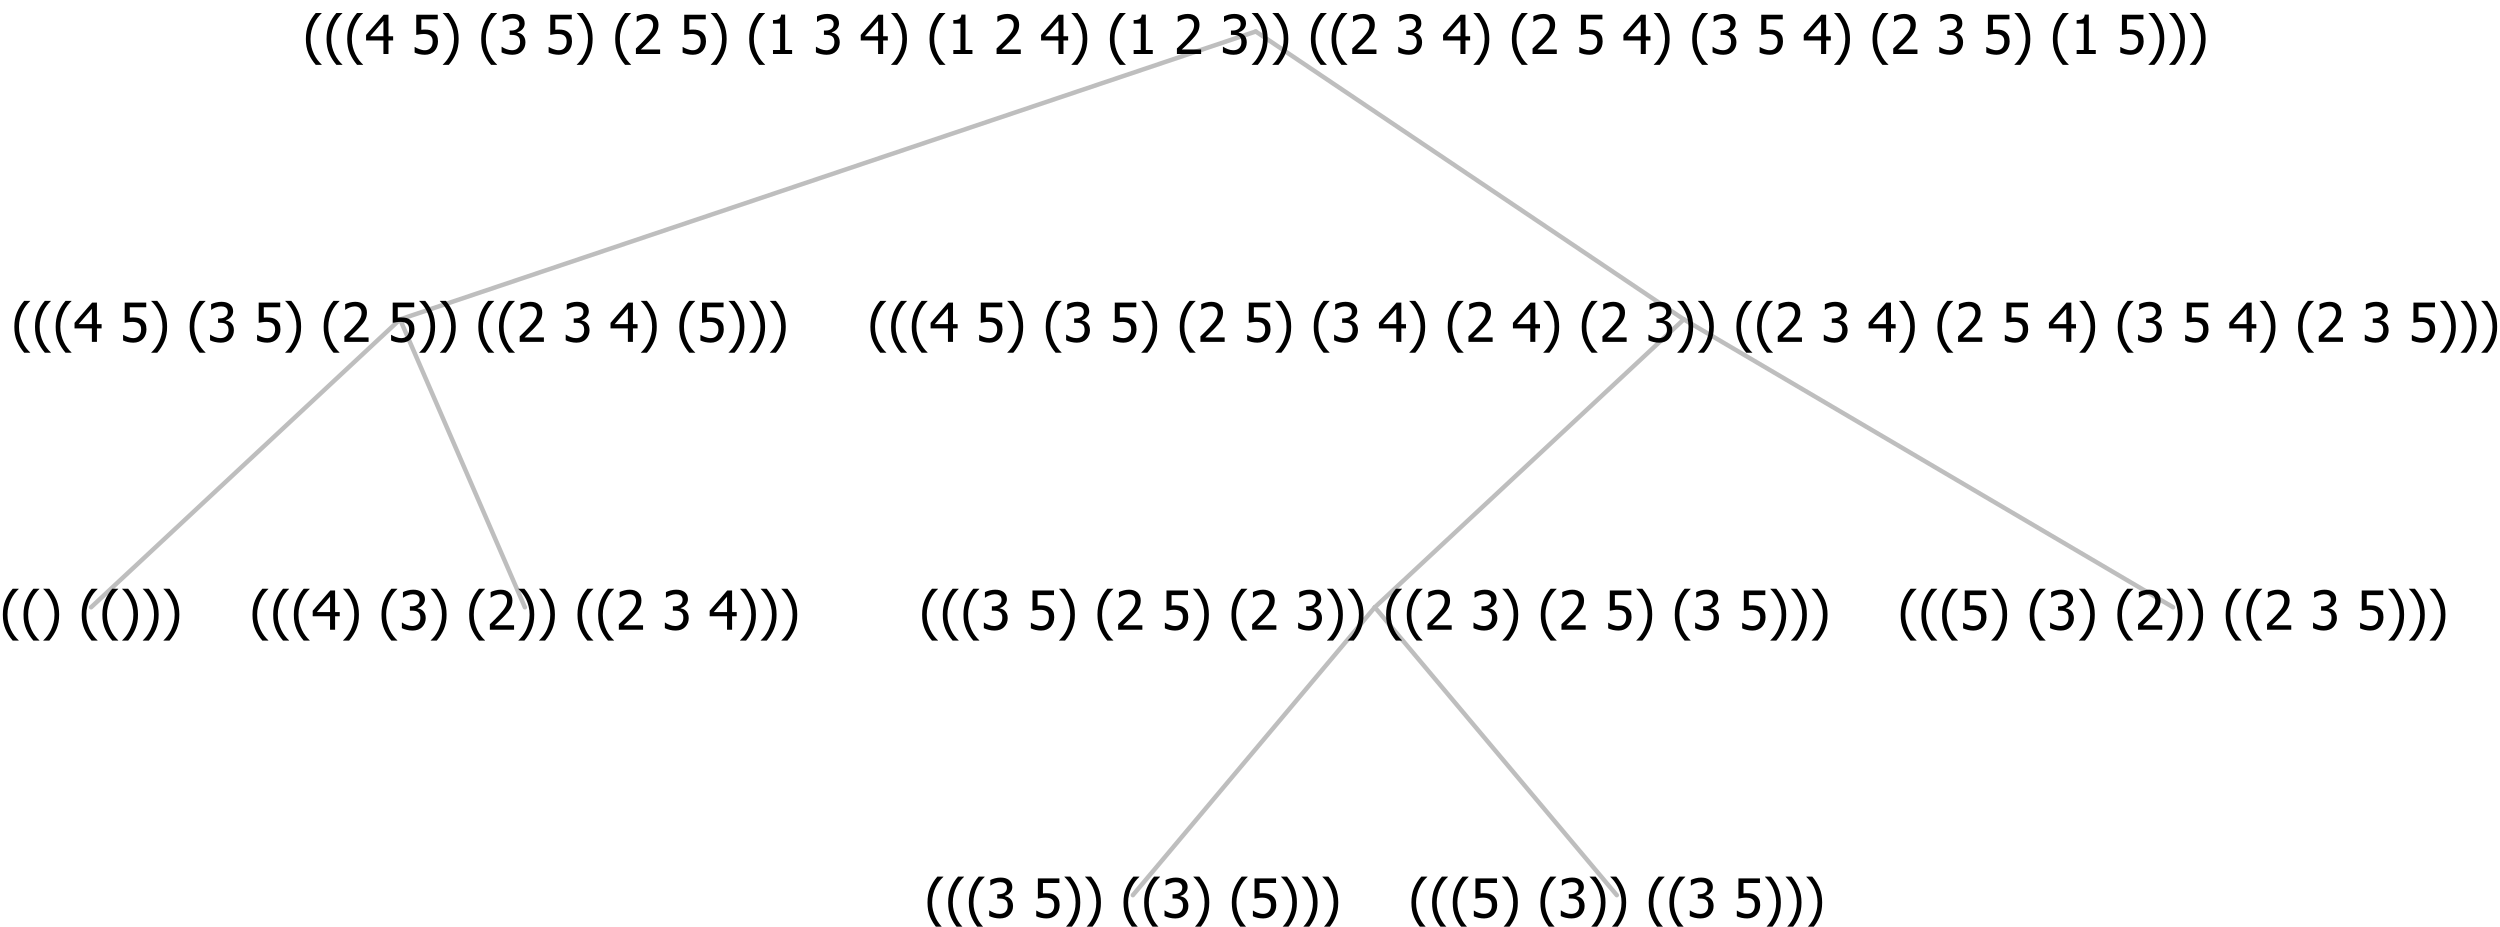 <?xml version="1.0" encoding="UTF-8"?>
<svg xmlns="http://www.w3.org/2000/svg" xmlns:xlink="http://www.w3.org/1999/xlink" width="555.773" height="206" viewBox="0 0 555.773 206" version="1.1">
<defs>
<g>
<symbol overflow="visible" id="glyph0-0">
<path style="stroke:none;" d="M 1.5 0 L 1.5 -9 L 10.5 -9 L 10.5 0 Z M 2.25 -0.75 L 9.75 -0.75 L 9.75 -8.25 L 2.25 -8.25 Z "/>
</symbol>
<symbol overflow="visible" id="glyph0-1">
<path style="stroke:none;" d="M 4.16 2.414 L 2.82 2.414 C 2.133 1.605 1.598 0.75 1.215 -0.152 C 0.824 -1.055 0.633 -2.121 0.633 -3.352 C 0.633 -4.555 0.824 -5.613 1.211 -6.531 C 1.594 -7.445 2.129 -8.309 2.82 -9.117 L 4.16 -9.117 L 4.16 -9.059 C 3.844 -8.773 3.539 -8.441 3.254 -8.07 C 2.965 -7.695 2.699 -7.262 2.453 -6.766 C 2.215 -6.285 2.023 -5.758 1.883 -5.18 C 1.734 -4.602 1.664 -3.992 1.664 -3.352 C 1.664 -2.684 1.734 -2.07 1.879 -1.52 C 2.02 -0.961 2.211 -0.438 2.453 0.062 C 2.684 0.543 2.953 0.977 3.258 1.367 C 3.559 1.754 3.859 2.086 4.16 2.355 Z "/>
</symbol>
<symbol overflow="visible" id="glyph0-2">
<path style="stroke:none;" d="M 3.961 -3.352 C 3.961 -2.141 3.766 -1.078 3.379 -0.168 C 2.992 0.746 2.457 1.605 1.773 2.414 L 0.434 2.414 L 0.434 2.355 C 0.73 2.086 1.031 1.754 1.34 1.363 C 1.641 0.969 1.906 0.535 2.141 0.062 C 2.375 -0.441 2.566 -0.969 2.715 -1.531 C 2.855 -2.09 2.93 -2.699 2.93 -3.352 C 2.93 -3.996 2.855 -4.605 2.711 -5.18 C 2.566 -5.75 2.375 -6.277 2.141 -6.766 C 1.898 -7.246 1.629 -7.684 1.328 -8.074 C 1.027 -8.461 0.73 -8.789 0.434 -9.059 L 0.434 -9.117 L 1.773 -9.117 C 2.453 -8.309 2.988 -7.449 3.379 -6.539 C 3.766 -5.625 3.961 -4.562 3.961 -3.352 Z "/>
</symbol>
<symbol overflow="visible" id="glyph0-3">
<path style="stroke:none;" d=""/>
</symbol>
<symbol overflow="visible" id="glyph0-4">
<path style="stroke:none;" d="M 6.25 -3 L 5.215 -3 L 5.215 0 L 4.09 0 L 4.09 -3 L 0.234 -3 L 0.234 -4.23 L 4.137 -8.727 L 5.215 -8.727 L 5.215 -3.938 L 6.25 -3.938 Z M 4.09 -3.938 L 4.09 -7.348 L 1.148 -3.938 Z "/>
</symbol>
<symbol overflow="visible" id="glyph0-5">
<path style="stroke:none;" d="M 2.992 -7.891 C 2.781 -7.887 2.57 -7.863 2.363 -7.816 C 2.148 -7.766 1.941 -7.699 1.742 -7.617 C 1.551 -7.539 1.387 -7.457 1.25 -7.371 C 1.109 -7.285 0.988 -7.203 0.879 -7.133 L 0.809 -7.133 L 0.809 -8.367 C 1.059 -8.5 1.402 -8.621 1.84 -8.738 C 2.277 -8.848 2.691 -8.906 3.086 -8.906 C 3.48 -8.906 3.824 -8.863 4.121 -8.785 C 4.41 -8.699 4.68 -8.578 4.922 -8.414 C 5.18 -8.227 5.371 -8 5.504 -7.734 C 5.633 -7.469 5.699 -7.156 5.703 -6.805 C 5.699 -6.32 5.543 -5.898 5.227 -5.535 C 4.906 -5.172 4.527 -4.941 4.09 -4.844 L 4.09 -4.766 C 4.273 -4.727 4.469 -4.668 4.68 -4.582 C 4.887 -4.496 5.082 -4.367 5.262 -4.203 C 5.441 -4.031 5.586 -3.816 5.699 -3.551 C 5.812 -3.285 5.871 -2.965 5.871 -2.59 C 5.871 -2.195 5.801 -1.832 5.668 -1.504 C 5.531 -1.172 5.344 -0.879 5.098 -0.625 C 4.844 -0.355 4.535 -0.156 4.18 -0.023 C 3.816 0.109 3.41 0.176 2.953 0.18 C 2.516 0.176 2.082 0.125 1.652 0.023 C 1.223 -0.078 0.859 -0.203 0.57 -0.359 L 0.57 -1.594 L 0.648 -1.594 C 0.895 -1.414 1.227 -1.242 1.641 -1.078 C 2.055 -0.914 2.469 -0.832 2.883 -0.832 C 3.121 -0.832 3.359 -0.867 3.602 -0.945 C 3.84 -1.02 4.039 -1.145 4.203 -1.32 C 4.355 -1.488 4.477 -1.68 4.559 -1.887 C 4.637 -2.09 4.676 -2.352 4.68 -2.672 C 4.676 -2.988 4.629 -3.246 4.543 -3.453 C 4.449 -3.652 4.324 -3.812 4.16 -3.93 C 3.996 -4.047 3.801 -4.129 3.578 -4.176 C 3.352 -4.219 3.109 -4.242 2.848 -4.242 L 2.352 -4.242 L 2.352 -5.215 L 2.734 -5.215 C 3.262 -5.215 3.691 -5.34 4.02 -5.59 C 4.348 -5.84 4.512 -6.203 4.516 -6.68 C 4.512 -6.898 4.469 -7.086 4.387 -7.246 C 4.297 -7.402 4.188 -7.527 4.062 -7.625 C 3.906 -7.719 3.742 -7.789 3.566 -7.832 C 3.383 -7.867 3.191 -7.887 2.992 -7.891 Z "/>
</symbol>
<symbol overflow="visible" id="glyph0-6">
<path style="stroke:none;" d="M 6.023 0 L 0.641 0 L 0.641 -1.227 C 1.023 -1.586 1.391 -1.938 1.734 -2.277 C 2.078 -2.609 2.414 -2.961 2.742 -3.328 C 3.406 -4.055 3.859 -4.637 4.102 -5.082 C 4.344 -5.52 4.465 -5.977 4.465 -6.445 C 4.465 -6.688 4.426 -6.898 4.348 -7.082 C 4.27 -7.266 4.164 -7.418 4.039 -7.539 C 3.898 -7.656 3.742 -7.746 3.562 -7.805 C 3.383 -7.859 3.184 -7.887 2.969 -7.891 C 2.762 -7.887 2.551 -7.859 2.34 -7.812 C 2.125 -7.758 1.922 -7.695 1.727 -7.617 C 1.562 -7.547 1.406 -7.465 1.254 -7.375 C 1.098 -7.277 0.973 -7.199 0.883 -7.137 L 0.82 -7.137 L 0.82 -8.379 C 1.062 -8.5 1.398 -8.617 1.828 -8.734 C 2.258 -8.848 2.668 -8.906 3.059 -8.906 C 3.871 -8.906 4.508 -8.688 4.969 -8.258 C 5.43 -7.82 5.66 -7.238 5.66 -6.504 C 5.66 -6.16 5.617 -5.844 5.539 -5.559 C 5.457 -5.266 5.348 -5 5.211 -4.758 C 5.062 -4.5 4.891 -4.246 4.688 -4 C 4.484 -3.746 4.27 -3.5 4.043 -3.266 C 3.676 -2.859 3.266 -2.445 2.816 -2.02 C 2.363 -1.586 2.004 -1.246 1.734 -1 L 6.023 -1 Z "/>
</symbol>
<symbol overflow="visible" id="glyph0-7">
<path style="stroke:none;" d="M 5.922 -2.777 C 5.918 -2.355 5.852 -1.965 5.719 -1.605 C 5.586 -1.246 5.398 -0.934 5.156 -0.672 C 4.91 -0.402 4.602 -0.195 4.238 -0.047 C 3.871 0.102 3.465 0.176 3.012 0.18 C 2.59 0.176 2.176 0.129 1.777 0.043 C 1.371 -0.051 1.023 -0.168 0.727 -0.316 L 0.727 -1.555 L 0.809 -1.555 C 0.898 -1.484 1.027 -1.41 1.195 -1.328 C 1.359 -1.242 1.543 -1.164 1.75 -1.09 C 1.98 -1.008 2.191 -0.941 2.383 -0.898 C 2.574 -0.852 2.789 -0.832 3.031 -0.832 C 3.262 -0.832 3.492 -0.871 3.715 -0.957 C 3.934 -1.039 4.125 -1.176 4.289 -1.367 C 4.434 -1.535 4.543 -1.738 4.621 -1.969 C 4.695 -2.195 4.734 -2.465 4.734 -2.781 C 4.734 -3.09 4.691 -3.344 4.609 -3.543 C 4.523 -3.742 4.402 -3.906 4.242 -4.039 C 4.074 -4.18 3.867 -4.285 3.625 -4.348 C 3.379 -4.41 3.105 -4.441 2.805 -4.441 C 2.488 -4.441 2.172 -4.414 1.852 -4.367 C 1.531 -4.316 1.273 -4.273 1.086 -4.23 L 1.086 -8.727 L 5.871 -8.727 L 5.871 -7.699 L 2.215 -7.699 L 2.215 -5.379 C 2.355 -5.395 2.492 -5.406 2.629 -5.414 C 2.766 -5.422 2.891 -5.426 3.008 -5.426 C 3.445 -5.426 3.824 -5.387 4.137 -5.312 C 4.445 -5.238 4.742 -5.094 5.027 -4.883 C 5.316 -4.66 5.535 -4.387 5.691 -4.062 C 5.84 -3.73 5.918 -3.305 5.922 -2.777 Z "/>
</symbol>
<symbol overflow="visible" id="glyph0-8">
<path style="stroke:none;" d="M 5.578 0 L 1.324 0 L 1.324 -0.891 L 2.906 -0.891 L 2.906 -6.738 L 1.324 -6.738 L 1.324 -7.535 C 1.918 -7.535 2.355 -7.617 2.645 -7.789 C 2.926 -7.957 3.086 -8.281 3.125 -8.754 L 4.031 -8.754 L 4.031 -0.891 L 5.578 -0.891 Z "/>
</symbol>
</g>
</defs>
<g id="surface2422125">
<path style="fill:none;stroke-width:1;stroke-linecap:round;stroke-linejoin:round;stroke:rgb(74.51%,74.51%,74.51%);stroke-opacity:1;stroke-miterlimit:10;" d="M 279.164 7 L 374.32 71 "/>
<path style="fill:none;stroke-width:1;stroke-linecap:round;stroke-linejoin:round;stroke:rgb(74.51%,74.51%,74.51%);stroke-opacity:1;stroke-miterlimit:10;" d="M 279.164 7 L 88.934 71 "/>
<path style="fill:none;stroke-width:1;stroke-linecap:round;stroke-linejoin:round;stroke:rgb(74.51%,74.51%,74.51%);stroke-opacity:1;stroke-miterlimit:10;" d="M 88.934 71 L 116.684 135 "/>
<path style="fill:none;stroke-width:1;stroke-linecap:round;stroke-linejoin:round;stroke:rgb(74.51%,74.51%,74.51%);stroke-opacity:1;stroke-miterlimit:10;" d="M 88.934 71 L 20.25 135 "/>
<g style="fill:rgb(0%,0%,0%);fill-opacity:1;">
  <use xlink:href="#glyph0-1" x="0" y="140"/>
  <use xlink:href="#glyph0-1" x="4.594" y="140"/>
  <use xlink:href="#glyph0-2" x="9.188" y="140"/>
  <use xlink:href="#glyph0-3" x="13.781" y="140"/>
  <use xlink:href="#glyph0-1" x="17.531" y="140"/>
  <use xlink:href="#glyph0-1" x="22.125" y="140"/>
  <use xlink:href="#glyph0-2" x="26.719" y="140"/>
  <use xlink:href="#glyph0-2" x="31.312" y="140"/>
  <use xlink:href="#glyph0-2" x="35.906" y="140"/>
</g>
<g style="fill:rgb(0%,0%,0%);fill-opacity:1;">
  <use xlink:href="#glyph0-1" x="55.5" y="140"/>
  <use xlink:href="#glyph0-1" x="60.094" y="140"/>
  <use xlink:href="#glyph0-1" x="64.688" y="140"/>
  <use xlink:href="#glyph0-4" x="69.281" y="140"/>
  <use xlink:href="#glyph0-2" x="75.832" y="140"/>
  <use xlink:href="#glyph0-3" x="80.426" y="140"/>
  <use xlink:href="#glyph0-1" x="84.176" y="140"/>
  <use xlink:href="#glyph0-5" x="88.77" y="140"/>
  <use xlink:href="#glyph0-2" x="95.32" y="140"/>
  <use xlink:href="#glyph0-3" x="99.914" y="140"/>
  <use xlink:href="#glyph0-1" x="103.664" y="140"/>
  <use xlink:href="#glyph0-6" x="108.258" y="140"/>
  <use xlink:href="#glyph0-2" x="114.809" y="140"/>
  <use xlink:href="#glyph0-2" x="119.402" y="140"/>
  <use xlink:href="#glyph0-3" x="123.996" y="140"/>
  <use xlink:href="#glyph0-1" x="127.746" y="140"/>
  <use xlink:href="#glyph0-1" x="132.34" y="140"/>
  <use xlink:href="#glyph0-6" x="136.934" y="140"/>
  <use xlink:href="#glyph0-3" x="143.484" y="140"/>
  <use xlink:href="#glyph0-5" x="147.234" y="140"/>
  <use xlink:href="#glyph0-3" x="153.785" y="140"/>
  <use xlink:href="#glyph0-4" x="157.535" y="140"/>
  <use xlink:href="#glyph0-2" x="164.086" y="140"/>
  <use xlink:href="#glyph0-2" x="168.68" y="140"/>
  <use xlink:href="#glyph0-2" x="173.273" y="140"/>
</g>
<g style="fill:rgb(0%,0%,0%);fill-opacity:1;">
  <use xlink:href="#glyph0-1" x="2.555" y="76"/>
  <use xlink:href="#glyph0-1" x="7.148" y="76"/>
  <use xlink:href="#glyph0-1" x="11.742" y="76"/>
  <use xlink:href="#glyph0-4" x="16.336" y="76"/>
  <use xlink:href="#glyph0-3" x="22.887" y="76"/>
  <use xlink:href="#glyph0-7" x="26.637" y="76"/>
  <use xlink:href="#glyph0-2" x="33.188" y="76"/>
  <use xlink:href="#glyph0-3" x="37.781" y="76"/>
  <use xlink:href="#glyph0-1" x="41.531" y="76"/>
  <use xlink:href="#glyph0-5" x="46.125" y="76"/>
  <use xlink:href="#glyph0-3" x="52.676" y="76"/>
  <use xlink:href="#glyph0-7" x="56.426" y="76"/>
  <use xlink:href="#glyph0-2" x="62.977" y="76"/>
  <use xlink:href="#glyph0-3" x="67.57" y="76"/>
  <use xlink:href="#glyph0-1" x="71.32" y="76"/>
  <use xlink:href="#glyph0-6" x="75.914" y="76"/>
  <use xlink:href="#glyph0-3" x="82.465" y="76"/>
  <use xlink:href="#glyph0-7" x="86.215" y="76"/>
  <use xlink:href="#glyph0-2" x="92.766" y="76"/>
  <use xlink:href="#glyph0-2" x="97.359" y="76"/>
  <use xlink:href="#glyph0-3" x="101.953" y="76"/>
  <use xlink:href="#glyph0-1" x="105.703" y="76"/>
  <use xlink:href="#glyph0-1" x="110.297" y="76"/>
  <use xlink:href="#glyph0-6" x="114.891" y="76"/>
  <use xlink:href="#glyph0-3" x="121.441" y="76"/>
  <use xlink:href="#glyph0-5" x="125.191" y="76"/>
  <use xlink:href="#glyph0-3" x="131.742" y="76"/>
  <use xlink:href="#glyph0-4" x="135.492" y="76"/>
  <use xlink:href="#glyph0-2" x="142.043" y="76"/>
  <use xlink:href="#glyph0-3" x="146.637" y="76"/>
  <use xlink:href="#glyph0-1" x="150.387" y="76"/>
  <use xlink:href="#glyph0-7" x="154.98" y="76"/>
  <use xlink:href="#glyph0-2" x="161.531" y="76"/>
  <use xlink:href="#glyph0-2" x="166.125" y="76"/>
  <use xlink:href="#glyph0-2" x="170.719" y="76"/>
</g>
<path style="fill:none;stroke-width:1;stroke-linecap:round;stroke-linejoin:round;stroke:rgb(74.51%,74.51%,74.51%);stroke-opacity:1;stroke-miterlimit:10;" d="M 374.32 71 L 483.094 135 "/>
<path style="fill:none;stroke-width:1;stroke-linecap:round;stroke-linejoin:round;stroke:rgb(74.51%,74.51%,74.51%);stroke-opacity:1;stroke-miterlimit:10;" d="M 374.32 71 L 305.637 135 "/>
<path style="fill:none;stroke-width:1;stroke-linecap:round;stroke-linejoin:round;stroke:rgb(74.51%,74.51%,74.51%);stroke-opacity:1;stroke-miterlimit:10;" d="M 305.637 135 L 359.426 199 "/>
<path style="fill:none;stroke-width:1;stroke-linecap:round;stroke-linejoin:round;stroke:rgb(74.51%,74.51%,74.51%);stroke-opacity:1;stroke-miterlimit:10;" d="M 305.637 135 L 251.848 199 "/>
<g style="fill:rgb(0%,0%,0%);fill-opacity:1;">
  <use xlink:href="#glyph0-1" x="205.559" y="204"/>
  <use xlink:href="#glyph0-1" x="210.152" y="204"/>
  <use xlink:href="#glyph0-1" x="214.746" y="204"/>
  <use xlink:href="#glyph0-5" x="219.34" y="204"/>
  <use xlink:href="#glyph0-3" x="225.891" y="204"/>
  <use xlink:href="#glyph0-7" x="229.641" y="204"/>
  <use xlink:href="#glyph0-2" x="236.191" y="204"/>
  <use xlink:href="#glyph0-2" x="240.785" y="204"/>
  <use xlink:href="#glyph0-3" x="245.379" y="204"/>
  <use xlink:href="#glyph0-1" x="249.129" y="204"/>
  <use xlink:href="#glyph0-1" x="253.723" y="204"/>
  <use xlink:href="#glyph0-5" x="258.316" y="204"/>
  <use xlink:href="#glyph0-2" x="264.867" y="204"/>
  <use xlink:href="#glyph0-3" x="269.461" y="204"/>
  <use xlink:href="#glyph0-1" x="273.211" y="204"/>
  <use xlink:href="#glyph0-7" x="277.805" y="204"/>
  <use xlink:href="#glyph0-2" x="284.355" y="204"/>
  <use xlink:href="#glyph0-2" x="288.949" y="204"/>
  <use xlink:href="#glyph0-2" x="293.543" y="204"/>
</g>
<g style="fill:rgb(0%,0%,0%);fill-opacity:1;">
  <use xlink:href="#glyph0-1" x="313.137" y="204"/>
  <use xlink:href="#glyph0-1" x="317.73" y="204"/>
  <use xlink:href="#glyph0-1" x="322.324" y="204"/>
  <use xlink:href="#glyph0-7" x="326.918" y="204"/>
  <use xlink:href="#glyph0-2" x="333.469" y="204"/>
  <use xlink:href="#glyph0-3" x="338.062" y="204"/>
  <use xlink:href="#glyph0-1" x="341.812" y="204"/>
  <use xlink:href="#glyph0-5" x="346.406" y="204"/>
  <use xlink:href="#glyph0-2" x="352.957" y="204"/>
  <use xlink:href="#glyph0-2" x="357.551" y="204"/>
  <use xlink:href="#glyph0-3" x="362.145" y="204"/>
  <use xlink:href="#glyph0-1" x="365.895" y="204"/>
  <use xlink:href="#glyph0-1" x="370.488" y="204"/>
  <use xlink:href="#glyph0-5" x="375.082" y="204"/>
  <use xlink:href="#glyph0-3" x="381.633" y="204"/>
  <use xlink:href="#glyph0-7" x="385.383" y="204"/>
  <use xlink:href="#glyph0-2" x="391.934" y="204"/>
  <use xlink:href="#glyph0-2" x="396.527" y="204"/>
  <use xlink:href="#glyph0-2" x="401.121" y="204"/>
</g>
<g style="fill:rgb(0%,0%,0%);fill-opacity:1;">
  <use xlink:href="#glyph0-1" x="204.363" y="140"/>
  <use xlink:href="#glyph0-1" x="208.957" y="140"/>
  <use xlink:href="#glyph0-1" x="213.551" y="140"/>
  <use xlink:href="#glyph0-5" x="218.145" y="140"/>
  <use xlink:href="#glyph0-3" x="224.695" y="140"/>
  <use xlink:href="#glyph0-7" x="228.445" y="140"/>
  <use xlink:href="#glyph0-2" x="234.996" y="140"/>
  <use xlink:href="#glyph0-3" x="239.59" y="140"/>
  <use xlink:href="#glyph0-1" x="243.34" y="140"/>
  <use xlink:href="#glyph0-6" x="247.934" y="140"/>
  <use xlink:href="#glyph0-3" x="254.484" y="140"/>
  <use xlink:href="#glyph0-7" x="258.234" y="140"/>
  <use xlink:href="#glyph0-2" x="264.785" y="140"/>
  <use xlink:href="#glyph0-3" x="269.379" y="140"/>
  <use xlink:href="#glyph0-1" x="273.129" y="140"/>
  <use xlink:href="#glyph0-6" x="277.723" y="140"/>
  <use xlink:href="#glyph0-3" x="284.273" y="140"/>
  <use xlink:href="#glyph0-5" x="288.023" y="140"/>
  <use xlink:href="#glyph0-2" x="294.574" y="140"/>
  <use xlink:href="#glyph0-2" x="299.168" y="140"/>
  <use xlink:href="#glyph0-3" x="303.762" y="140"/>
  <use xlink:href="#glyph0-1" x="307.512" y="140"/>
  <use xlink:href="#glyph0-1" x="312.105" y="140"/>
  <use xlink:href="#glyph0-6" x="316.699" y="140"/>
  <use xlink:href="#glyph0-3" x="323.25" y="140"/>
  <use xlink:href="#glyph0-5" x="327" y="140"/>
  <use xlink:href="#glyph0-2" x="333.551" y="140"/>
  <use xlink:href="#glyph0-3" x="338.145" y="140"/>
  <use xlink:href="#glyph0-1" x="341.895" y="140"/>
  <use xlink:href="#glyph0-6" x="346.488" y="140"/>
  <use xlink:href="#glyph0-3" x="353.039" y="140"/>
  <use xlink:href="#glyph0-7" x="356.789" y="140"/>
  <use xlink:href="#glyph0-2" x="363.34" y="140"/>
  <use xlink:href="#glyph0-3" x="367.934" y="140"/>
  <use xlink:href="#glyph0-1" x="371.684" y="140"/>
  <use xlink:href="#glyph0-5" x="376.277" y="140"/>
  <use xlink:href="#glyph0-3" x="382.828" y="140"/>
  <use xlink:href="#glyph0-7" x="386.578" y="140"/>
  <use xlink:href="#glyph0-2" x="393.129" y="140"/>
  <use xlink:href="#glyph0-2" x="397.723" y="140"/>
  <use xlink:href="#glyph0-2" x="402.316" y="140"/>
</g>
<g style="fill:rgb(0%,0%,0%);fill-opacity:1;">
  <use xlink:href="#glyph0-1" x="421.91" y="140"/>
  <use xlink:href="#glyph0-1" x="426.504" y="140"/>
  <use xlink:href="#glyph0-1" x="431.098" y="140"/>
  <use xlink:href="#glyph0-7" x="435.691" y="140"/>
  <use xlink:href="#glyph0-2" x="442.242" y="140"/>
  <use xlink:href="#glyph0-3" x="446.836" y="140"/>
  <use xlink:href="#glyph0-1" x="450.586" y="140"/>
  <use xlink:href="#glyph0-5" x="455.18" y="140"/>
  <use xlink:href="#glyph0-2" x="461.73" y="140"/>
  <use xlink:href="#glyph0-3" x="466.324" y="140"/>
  <use xlink:href="#glyph0-1" x="470.074" y="140"/>
  <use xlink:href="#glyph0-6" x="474.668" y="140"/>
  <use xlink:href="#glyph0-2" x="481.219" y="140"/>
  <use xlink:href="#glyph0-2" x="485.812" y="140"/>
  <use xlink:href="#glyph0-3" x="490.406" y="140"/>
  <use xlink:href="#glyph0-1" x="494.156" y="140"/>
  <use xlink:href="#glyph0-1" x="498.75" y="140"/>
  <use xlink:href="#glyph0-6" x="503.344" y="140"/>
  <use xlink:href="#glyph0-3" x="509.895" y="140"/>
  <use xlink:href="#glyph0-5" x="513.645" y="140"/>
  <use xlink:href="#glyph0-3" x="520.195" y="140"/>
  <use xlink:href="#glyph0-7" x="523.945" y="140"/>
  <use xlink:href="#glyph0-2" x="530.496" y="140"/>
  <use xlink:href="#glyph0-2" x="535.09" y="140"/>
  <use xlink:href="#glyph0-2" x="539.684" y="140"/>
</g>
<g style="fill:rgb(0%,0%,0%);fill-opacity:1;">
  <use xlink:href="#glyph0-1" x="192.867" y="76"/>
  <use xlink:href="#glyph0-1" x="197.461" y="76"/>
  <use xlink:href="#glyph0-1" x="202.055" y="76"/>
  <use xlink:href="#glyph0-4" x="206.648" y="76"/>
  <use xlink:href="#glyph0-3" x="213.199" y="76"/>
  <use xlink:href="#glyph0-7" x="216.949" y="76"/>
  <use xlink:href="#glyph0-2" x="223.5" y="76"/>
  <use xlink:href="#glyph0-3" x="228.094" y="76"/>
  <use xlink:href="#glyph0-1" x="231.844" y="76"/>
  <use xlink:href="#glyph0-5" x="236.438" y="76"/>
  <use xlink:href="#glyph0-3" x="242.988" y="76"/>
  <use xlink:href="#glyph0-7" x="246.738" y="76"/>
  <use xlink:href="#glyph0-2" x="253.289" y="76"/>
  <use xlink:href="#glyph0-3" x="257.883" y="76"/>
  <use xlink:href="#glyph0-1" x="261.633" y="76"/>
  <use xlink:href="#glyph0-6" x="266.227" y="76"/>
  <use xlink:href="#glyph0-3" x="272.777" y="76"/>
  <use xlink:href="#glyph0-7" x="276.527" y="76"/>
  <use xlink:href="#glyph0-2" x="283.078" y="76"/>
  <use xlink:href="#glyph0-3" x="287.672" y="76"/>
  <use xlink:href="#glyph0-1" x="291.422" y="76"/>
  <use xlink:href="#glyph0-5" x="296.016" y="76"/>
  <use xlink:href="#glyph0-3" x="302.566" y="76"/>
  <use xlink:href="#glyph0-4" x="306.316" y="76"/>
  <use xlink:href="#glyph0-2" x="312.867" y="76"/>
  <use xlink:href="#glyph0-3" x="317.461" y="76"/>
  <use xlink:href="#glyph0-1" x="321.211" y="76"/>
  <use xlink:href="#glyph0-6" x="325.805" y="76"/>
  <use xlink:href="#glyph0-3" x="332.355" y="76"/>
  <use xlink:href="#glyph0-4" x="336.105" y="76"/>
  <use xlink:href="#glyph0-2" x="342.656" y="76"/>
  <use xlink:href="#glyph0-3" x="347.25" y="76"/>
  <use xlink:href="#glyph0-1" x="351" y="76"/>
  <use xlink:href="#glyph0-6" x="355.594" y="76"/>
  <use xlink:href="#glyph0-3" x="362.145" y="76"/>
  <use xlink:href="#glyph0-5" x="365.895" y="76"/>
  <use xlink:href="#glyph0-2" x="372.445" y="76"/>
  <use xlink:href="#glyph0-2" x="377.039" y="76"/>
  <use xlink:href="#glyph0-3" x="381.633" y="76"/>
  <use xlink:href="#glyph0-1" x="385.383" y="76"/>
  <use xlink:href="#glyph0-1" x="389.977" y="76"/>
  <use xlink:href="#glyph0-6" x="394.57" y="76"/>
  <use xlink:href="#glyph0-3" x="401.121" y="76"/>
  <use xlink:href="#glyph0-5" x="404.871" y="76"/>
  <use xlink:href="#glyph0-3" x="411.422" y="76"/>
  <use xlink:href="#glyph0-4" x="415.172" y="76"/>
  <use xlink:href="#glyph0-2" x="421.723" y="76"/>
  <use xlink:href="#glyph0-3" x="426.316" y="76"/>
  <use xlink:href="#glyph0-1" x="430.066" y="76"/>
  <use xlink:href="#glyph0-6" x="434.66" y="76"/>
  <use xlink:href="#glyph0-3" x="441.211" y="76"/>
  <use xlink:href="#glyph0-7" x="444.961" y="76"/>
  <use xlink:href="#glyph0-3" x="451.512" y="76"/>
  <use xlink:href="#glyph0-4" x="455.262" y="76"/>
  <use xlink:href="#glyph0-2" x="461.812" y="76"/>
  <use xlink:href="#glyph0-3" x="466.406" y="76"/>
  <use xlink:href="#glyph0-1" x="470.156" y="76"/>
  <use xlink:href="#glyph0-5" x="474.75" y="76"/>
  <use xlink:href="#glyph0-3" x="481.301" y="76"/>
  <use xlink:href="#glyph0-7" x="485.051" y="76"/>
  <use xlink:href="#glyph0-3" x="491.602" y="76"/>
  <use xlink:href="#glyph0-4" x="495.352" y="76"/>
  <use xlink:href="#glyph0-2" x="501.902" y="76"/>
  <use xlink:href="#glyph0-3" x="506.496" y="76"/>
  <use xlink:href="#glyph0-1" x="510.246" y="76"/>
  <use xlink:href="#glyph0-6" x="514.84" y="76"/>
  <use xlink:href="#glyph0-3" x="521.391" y="76"/>
  <use xlink:href="#glyph0-5" x="525.141" y="76"/>
  <use xlink:href="#glyph0-3" x="531.691" y="76"/>
  <use xlink:href="#glyph0-7" x="535.441" y="76"/>
  <use xlink:href="#glyph0-2" x="541.992" y="76"/>
  <use xlink:href="#glyph0-2" x="546.586" y="76"/>
  <use xlink:href="#glyph0-2" x="551.18" y="76"/>
</g>
<g style="fill:rgb(0%,0%,0%);fill-opacity:1;">
  <use xlink:href="#glyph0-1" x="67.367" y="12"/>
  <use xlink:href="#glyph0-1" x="71.961" y="12"/>
  <use xlink:href="#glyph0-1" x="76.555" y="12"/>
  <use xlink:href="#glyph0-4" x="81.148" y="12"/>
  <use xlink:href="#glyph0-3" x="87.699" y="12"/>
  <use xlink:href="#glyph0-7" x="91.449" y="12"/>
  <use xlink:href="#glyph0-2" x="98" y="12"/>
  <use xlink:href="#glyph0-3" x="102.594" y="12"/>
  <use xlink:href="#glyph0-1" x="106.344" y="12"/>
  <use xlink:href="#glyph0-5" x="110.938" y="12"/>
  <use xlink:href="#glyph0-3" x="117.488" y="12"/>
  <use xlink:href="#glyph0-7" x="121.238" y="12"/>
  <use xlink:href="#glyph0-2" x="127.789" y="12"/>
  <use xlink:href="#glyph0-3" x="132.383" y="12"/>
  <use xlink:href="#glyph0-1" x="136.133" y="12"/>
  <use xlink:href="#glyph0-6" x="140.727" y="12"/>
  <use xlink:href="#glyph0-3" x="147.277" y="12"/>
  <use xlink:href="#glyph0-7" x="151.027" y="12"/>
  <use xlink:href="#glyph0-2" x="157.578" y="12"/>
  <use xlink:href="#glyph0-3" x="162.172" y="12"/>
  <use xlink:href="#glyph0-1" x="165.922" y="12"/>
  <use xlink:href="#glyph0-8" x="170.516" y="12"/>
  <use xlink:href="#glyph0-3" x="177.066" y="12"/>
  <use xlink:href="#glyph0-5" x="180.816" y="12"/>
  <use xlink:href="#glyph0-3" x="187.367" y="12"/>
  <use xlink:href="#glyph0-4" x="191.117" y="12"/>
  <use xlink:href="#glyph0-2" x="197.668" y="12"/>
  <use xlink:href="#glyph0-3" x="202.262" y="12"/>
  <use xlink:href="#glyph0-1" x="206.012" y="12"/>
  <use xlink:href="#glyph0-8" x="210.605" y="12"/>
  <use xlink:href="#glyph0-3" x="217.156" y="12"/>
  <use xlink:href="#glyph0-6" x="220.906" y="12"/>
  <use xlink:href="#glyph0-3" x="227.457" y="12"/>
  <use xlink:href="#glyph0-4" x="231.207" y="12"/>
  <use xlink:href="#glyph0-2" x="237.758" y="12"/>
  <use xlink:href="#glyph0-3" x="242.352" y="12"/>
  <use xlink:href="#glyph0-1" x="246.102" y="12"/>
  <use xlink:href="#glyph0-8" x="250.695" y="12"/>
  <use xlink:href="#glyph0-3" x="257.246" y="12"/>
  <use xlink:href="#glyph0-6" x="260.996" y="12"/>
  <use xlink:href="#glyph0-3" x="267.547" y="12"/>
  <use xlink:href="#glyph0-5" x="271.297" y="12"/>
  <use xlink:href="#glyph0-2" x="277.848" y="12"/>
  <use xlink:href="#glyph0-2" x="282.441" y="12"/>
  <use xlink:href="#glyph0-3" x="287.035" y="12"/>
  <use xlink:href="#glyph0-1" x="290.785" y="12"/>
  <use xlink:href="#glyph0-1" x="295.379" y="12"/>
  <use xlink:href="#glyph0-6" x="299.973" y="12"/>
  <use xlink:href="#glyph0-3" x="306.523" y="12"/>
  <use xlink:href="#glyph0-5" x="310.273" y="12"/>
  <use xlink:href="#glyph0-3" x="316.824" y="12"/>
  <use xlink:href="#glyph0-4" x="320.574" y="12"/>
  <use xlink:href="#glyph0-2" x="327.125" y="12"/>
  <use xlink:href="#glyph0-3" x="331.719" y="12"/>
  <use xlink:href="#glyph0-1" x="335.469" y="12"/>
  <use xlink:href="#glyph0-6" x="340.062" y="12"/>
  <use xlink:href="#glyph0-3" x="346.613" y="12"/>
  <use xlink:href="#glyph0-7" x="350.363" y="12"/>
  <use xlink:href="#glyph0-3" x="356.914" y="12"/>
  <use xlink:href="#glyph0-4" x="360.664" y="12"/>
  <use xlink:href="#glyph0-2" x="367.215" y="12"/>
  <use xlink:href="#glyph0-3" x="371.809" y="12"/>
  <use xlink:href="#glyph0-1" x="375.559" y="12"/>
  <use xlink:href="#glyph0-5" x="380.152" y="12"/>
  <use xlink:href="#glyph0-3" x="386.703" y="12"/>
  <use xlink:href="#glyph0-7" x="390.453" y="12"/>
  <use xlink:href="#glyph0-3" x="397.004" y="12"/>
  <use xlink:href="#glyph0-4" x="400.754" y="12"/>
  <use xlink:href="#glyph0-2" x="407.305" y="12"/>
  <use xlink:href="#glyph0-3" x="411.898" y="12"/>
  <use xlink:href="#glyph0-1" x="415.648" y="12"/>
  <use xlink:href="#glyph0-6" x="420.242" y="12"/>
  <use xlink:href="#glyph0-3" x="426.793" y="12"/>
  <use xlink:href="#glyph0-5" x="430.543" y="12"/>
  <use xlink:href="#glyph0-3" x="437.094" y="12"/>
  <use xlink:href="#glyph0-7" x="440.844" y="12"/>
  <use xlink:href="#glyph0-2" x="447.395" y="12"/>
  <use xlink:href="#glyph0-3" x="451.988" y="12"/>
  <use xlink:href="#glyph0-1" x="455.738" y="12"/>
  <use xlink:href="#glyph0-8" x="460.332" y="12"/>
  <use xlink:href="#glyph0-3" x="466.883" y="12"/>
  <use xlink:href="#glyph0-7" x="470.633" y="12"/>
  <use xlink:href="#glyph0-2" x="477.184" y="12"/>
  <use xlink:href="#glyph0-2" x="481.777" y="12"/>
  <use xlink:href="#glyph0-2" x="486.371" y="12"/>
</g>
</g>
</svg>
